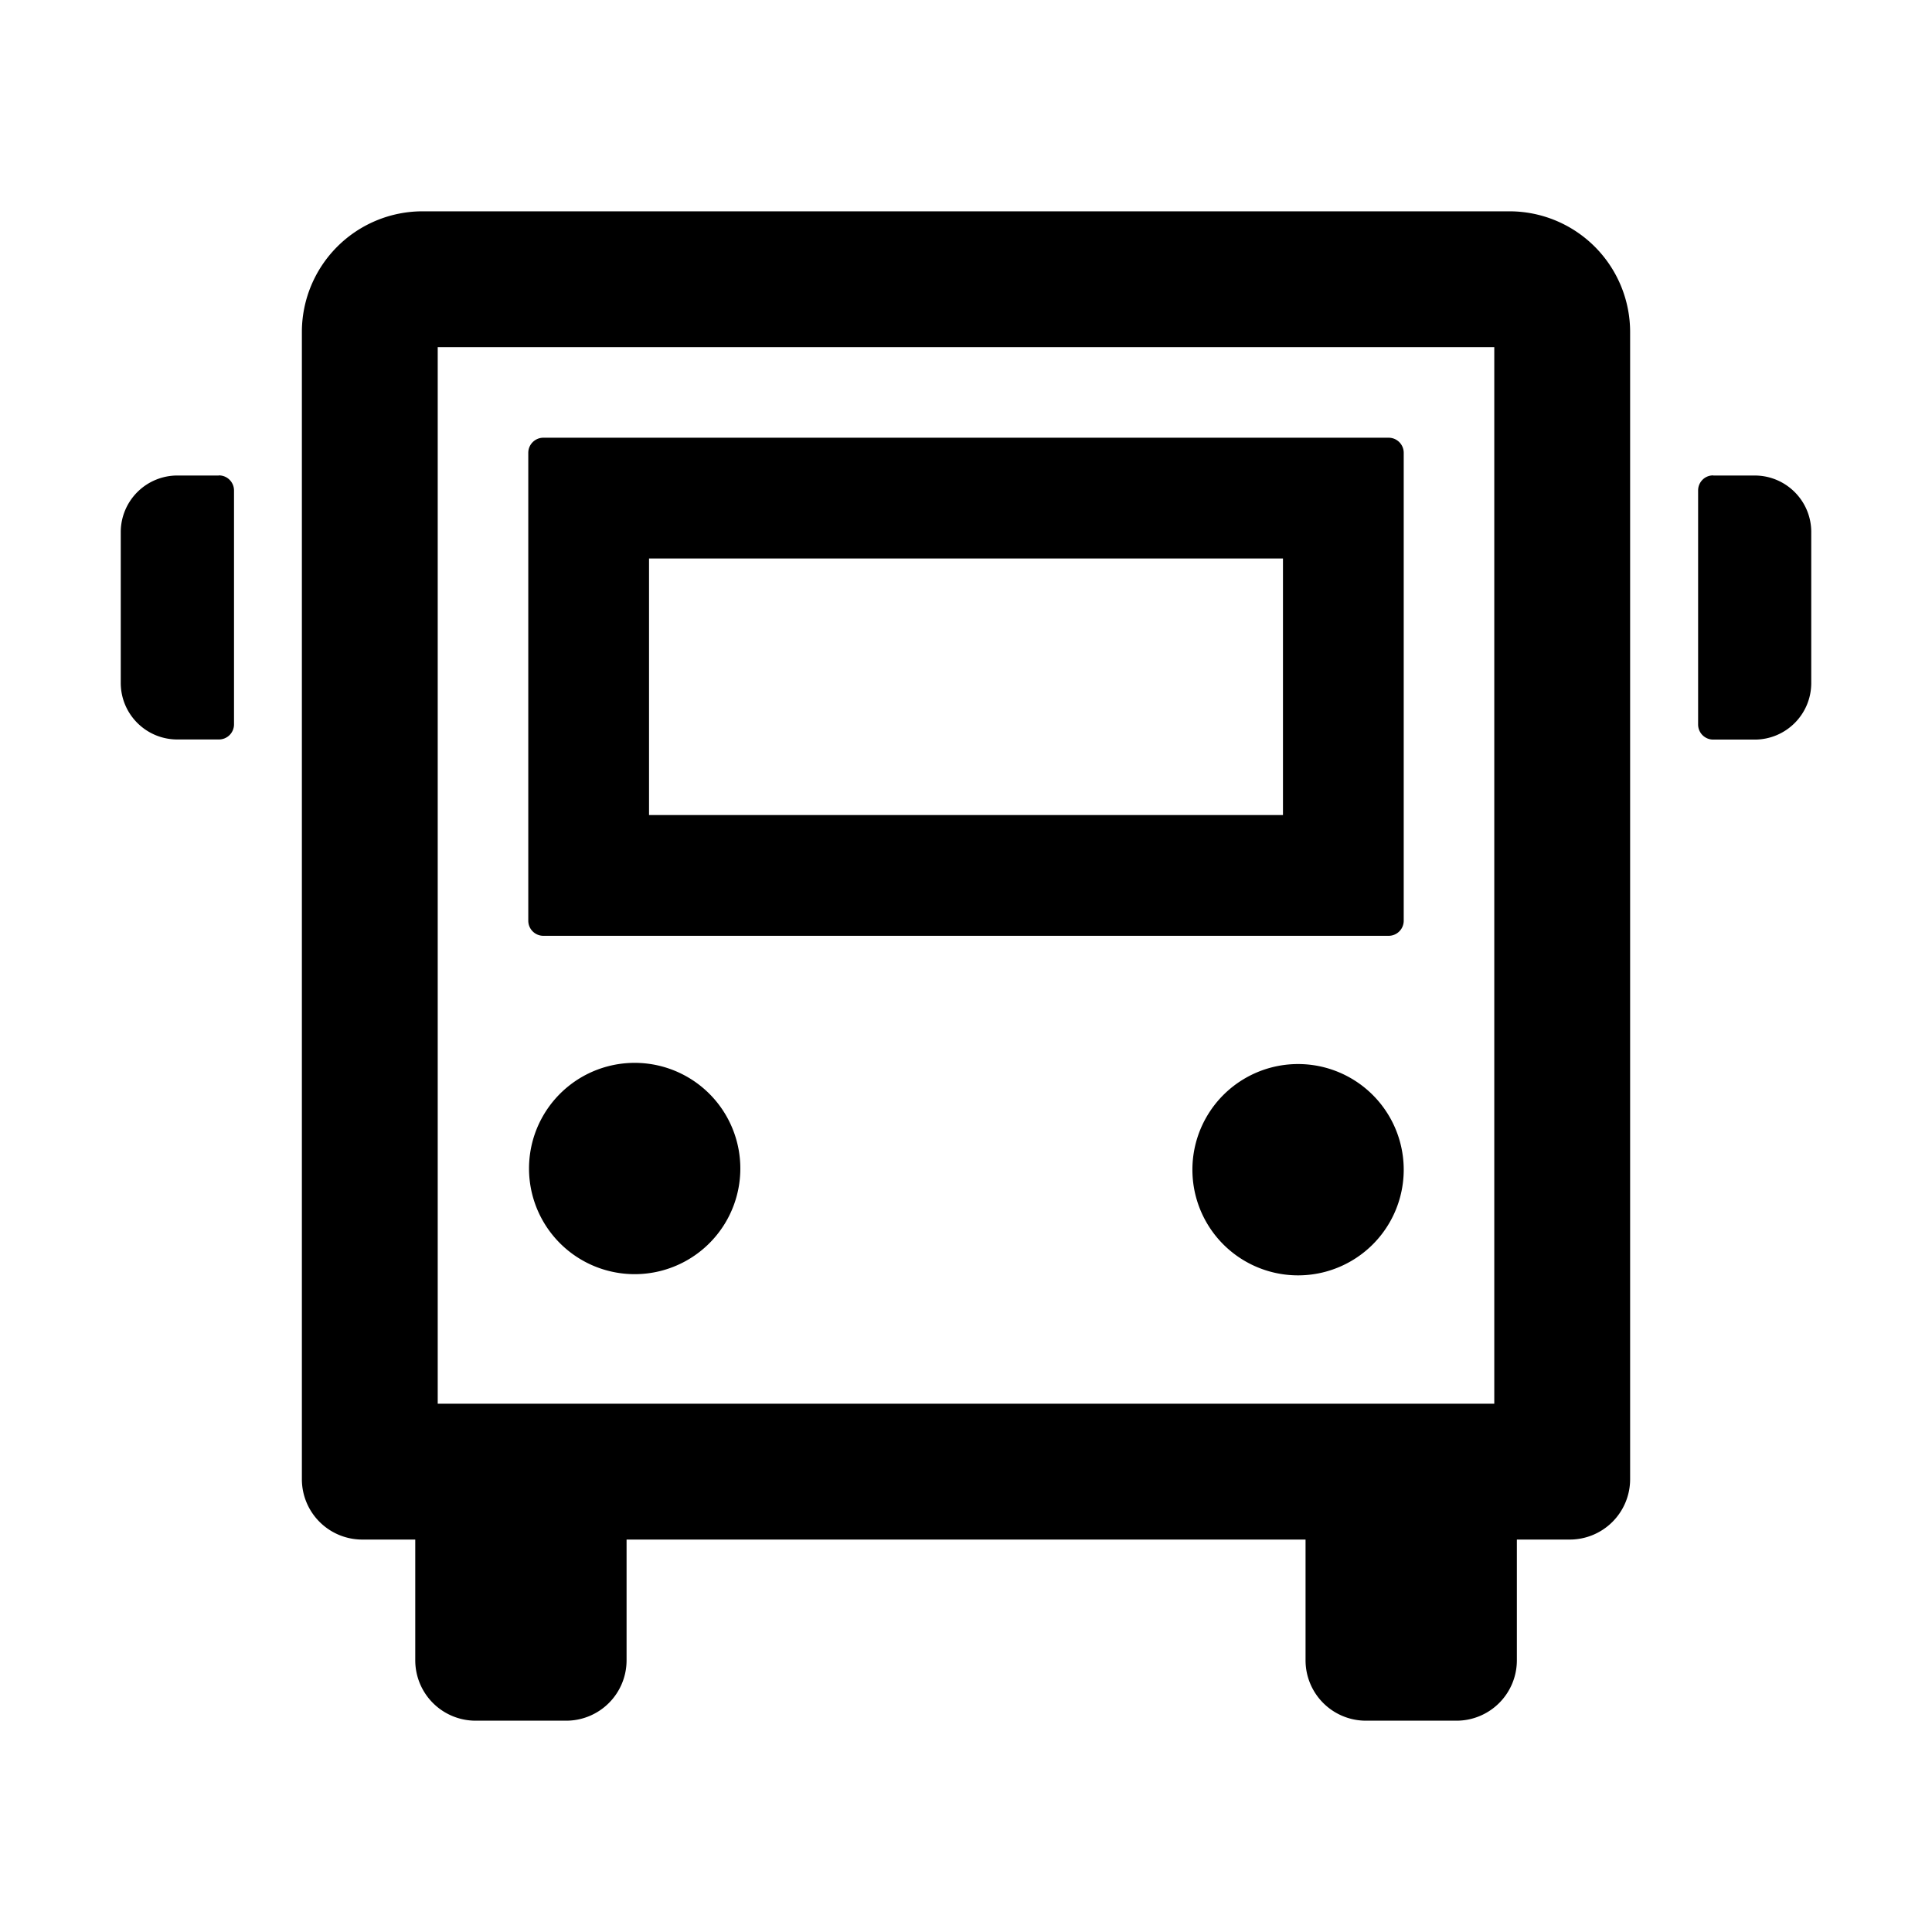 <?xml version="1.0" standalone="no"?><!DOCTYPE svg PUBLIC "-//W3C//DTD SVG 1.1//EN" "http://www.w3.org/Graphics/SVG/1.1/DTD/svg11.dtd"><svg t="1704365357877" class="icon" viewBox="0 0 1024 1024" version="1.1" xmlns="http://www.w3.org/2000/svg" p-id="2101" xmlns:xlink="http://www.w3.org/1999/xlink" width="200" height="200"><path d="M800 112a64 64 0 0 1 64 64v608a32 32 0 0 1-32 32h-28.032v64a32 32 0 0 1-32 32h-48a32 32 0 0 1-32-32v-64H332.096v64a32 32 0 0 1-32 32h-48a32 32 0 0 1-32-32v-64H192a32 32 0 0 1-32-32V176a64 64 0 0 1 64-64h576z m-8 72H232v560h560V184zM287.808 591.488a56 56 0 1 1 96.384 57.024 56 56 0 0 1-96.384-57.024zM688 563.968a56 56 0 1 1 0 112 56 56 0 0 1 0-112zM736 232c4.416 0 8 3.584 8 8v248a8 8 0 0 1-8 8H288a8 8 0 0 1-8-8V240c0-4.416 3.584-8 8-8h448z m-56 64H344v136h336V296z m228.032-43.968h21.952c16.64 0 30.016 13.44 30.016 29.952v80c0 16.64-13.44 30.016-30.016 30.016h-22.016a8 8 0 0 1-7.936-8V259.968c0-4.416 3.52-8 7.936-8l0.064 0.064z m-792.064 0H94.08A30.016 30.016 0 0 0 64 281.92v80c0 16.64 13.44 30.016 30.016 30.016h21.952a8 8 0 0 0 8.064-7.936V259.968a8 8 0 0 0-8-8l-0.064 0.064z" p-id="2102"></path></svg>